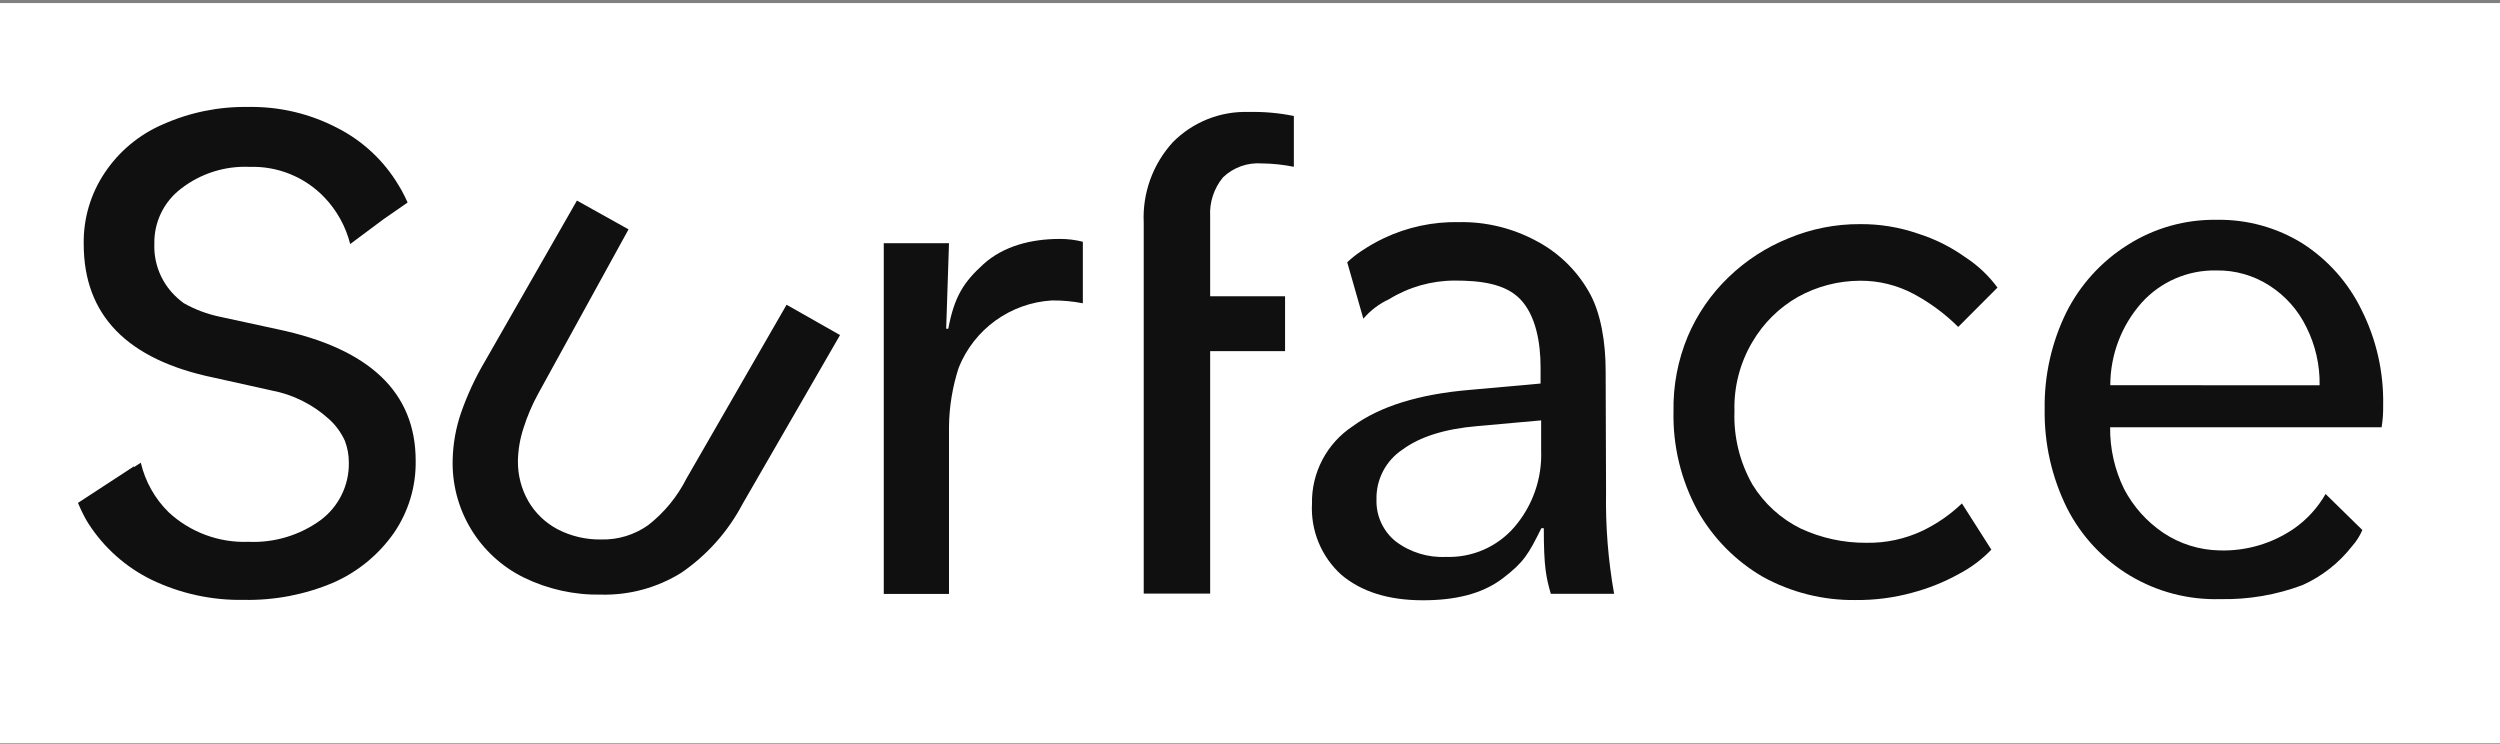 <svg width="440" height="131" viewBox="0 0 440 131" fill="none" xmlns="http://www.w3.org/2000/svg">
<rect x="0" y="0" width="440" height="131" fill="#808080" stroke="none"/>
<rect y="0.539" width="440" height="130.286" fill="white"/>
<path d="M206.446 24.999C204.693 26.908 203.335 29.144 202.451 31.58C201.567 34.016 201.174 36.602 201.295 39.191V104.471H212.988V61.797H226.172V52.147H212.988V38.112C212.844 35.604 213.656 33.135 215.259 31.201C216.157 30.344 217.225 29.684 218.393 29.264C219.561 28.844 220.804 28.672 222.042 28.76C223.949 28.781 225.85 28.981 227.719 29.356V20.416C225.115 19.881 222.458 19.643 219.8 19.706C217.33 19.621 214.868 20.047 212.57 20.958C210.272 21.869 208.187 23.245 206.446 24.999Z" fill="#101010"/>
<path d="M48.793 57.937L38.59 55.723C36.406 55.259 34.305 54.464 32.36 53.368C31.588 52.812 30.88 52.174 30.245 51.466C28.159 49.131 27.055 46.081 27.166 42.951C27.121 41.074 27.522 39.213 28.337 37.52C29.151 35.828 30.354 34.353 31.849 33.216C35.294 30.537 39.581 29.174 43.94 29.37C46.376 29.291 48.802 29.723 51.061 30.64C53.319 31.557 55.361 32.937 57.053 34.692C59.272 37.001 60.851 39.847 61.636 42.951L67.483 38.594L71.741 35.643C71.428 34.933 71.074 34.224 70.705 33.542C70.506 33.202 70.322 32.861 70.109 32.535C67.531 28.232 63.786 24.749 59.309 22.487C54.492 19.984 49.126 18.725 43.699 18.826C38.51 18.734 33.364 19.785 28.628 21.905C24.474 23.697 20.93 26.654 18.424 30.42C15.943 34.122 14.655 38.495 14.734 42.951C14.734 55.468 22.369 63.306 37.639 66.466L47.729 68.708C51.537 69.418 55.072 71.177 57.932 73.789C59.094 74.844 60.03 76.124 60.686 77.55C61.162 78.785 61.402 80.1 61.395 81.424C61.429 83.371 61.001 85.299 60.148 87.05C59.294 88.801 58.039 90.326 56.485 91.5C52.792 94.204 48.286 95.566 43.713 95.36C38.529 95.552 33.481 93.679 29.678 90.151C27.256 87.768 25.558 84.747 24.782 81.438L23.575 82.219V82.077L13.727 88.505C13.954 89.073 14.209 89.626 14.479 90.18C14.748 90.733 15.203 91.599 15.614 92.223C18.337 96.433 22.154 99.823 26.655 102.03C31.718 104.469 37.284 105.685 42.904 105.577C48.304 105.687 53.667 104.657 58.642 102.555C62.941 100.673 66.638 97.643 69.328 93.799C71.891 90.064 73.23 85.626 73.16 81.097C73.16 69.054 65.038 61.334 48.793 57.937Z" fill="#101010"/>
<path d="M138.438 53.636L120.813 84.232C119.2 87.424 116.903 90.22 114.086 92.421C111.67 94.138 108.762 95.025 105.798 94.947C103.151 94.993 100.533 94.384 98.177 93.173C96.036 92.055 94.251 90.359 93.026 88.277C91.778 86.122 91.131 83.671 91.153 81.181C91.181 79.203 91.511 77.241 92.132 75.363C92.795 73.253 93.665 71.214 94.729 69.275L110.623 40.367L101.541 35.301L85.349 63.598C83.621 66.516 82.195 69.602 81.091 72.808C80.222 75.381 79.744 78.07 79.672 80.784C79.531 85.097 80.638 89.358 82.858 93.058C85.078 96.758 88.317 99.74 92.189 101.645C96.424 103.71 101.088 104.741 105.798 104.654C110.775 104.774 115.678 103.437 119.904 100.808C124.409 97.728 128.097 93.598 130.647 88.774L147.847 58.972L138.438 53.636Z" fill="#101010"/>
<path d="M173.069 46.507C169.621 49.643 167.96 52.184 166.896 57.86H166.527L167.024 42.803H155.543V104.535H167.024V75.088C167.064 71.554 167.643 68.046 168.741 64.686C170.073 61.37 172.319 58.499 175.218 56.409C178.117 54.319 181.55 53.095 185.118 52.879H185.274C187.055 52.87 188.833 53.037 190.581 53.376V42.548C189.25 42.21 187.882 42.043 186.508 42.051C181.499 42.051 176.603 43.3 173.069 46.507Z" fill="#101010"/>
<path d="M419.436 71.328C419.551 65.506 418.245 59.744 415.632 54.54C413.309 49.762 409.715 45.717 405.244 42.846C400.732 40.047 395.511 38.603 390.201 38.688C384.641 38.587 379.173 40.122 374.477 43.102C369.861 45.995 366.126 50.098 363.678 54.966C361.08 60.262 359.772 66.097 359.86 71.995C359.764 78.034 361.111 84.009 363.791 89.422C366.303 94.375 370.172 98.512 374.947 101.349C379.721 104.186 385.204 105.606 390.755 105.444C395.698 105.55 400.615 104.712 405.244 102.975C408.669 101.437 411.666 99.083 413.972 96.121C414.726 95.281 415.336 94.322 415.774 93.282L409.303 86.939C407.929 89.347 406.039 91.421 403.768 93.013C399.921 95.665 395.326 97.017 390.656 96.873C387.115 96.812 383.666 95.733 380.722 93.765C377.825 91.805 375.461 89.157 373.839 86.059C372.182 82.682 371.341 78.964 371.384 75.203H419.166C419.37 73.922 419.461 72.625 419.436 71.328ZM371.412 67.795C371.414 62.443 373.378 57.278 376.932 53.277C378.587 51.443 380.618 49.987 382.885 49.008C385.153 48.029 387.604 47.548 390.074 47.6C393.38 47.541 396.63 48.465 399.412 50.254C402.217 52.047 404.472 54.582 405.925 57.577C407.514 60.75 408.313 64.26 408.253 67.809L371.412 67.795Z" fill="#101010"/>
<path d="M282.594 65.232C282.594 60.407 281.799 54.986 279.571 51.225C277.386 47.437 274.16 44.353 270.276 42.342C266.127 40.127 261.482 39.008 256.78 39.092C252.206 39 247.673 39.971 243.539 41.93C242.14 42.6 240.793 43.373 239.509 44.243C238.658 44.815 237.856 45.456 237.111 46.159L239.949 56.093C241.192 54.635 242.737 53.463 244.476 52.659C247.949 50.519 251.948 49.384 256.028 49.381C260.285 49.381 264.84 49.821 267.565 52.659C270.29 55.497 271.141 60.251 271.141 64.665V67.503L258.639 68.624C249.727 69.381 242.877 71.51 238.09 75.01C235.84 76.493 234.002 78.522 232.746 80.906C231.491 83.29 230.859 85.954 230.909 88.648C230.785 90.98 231.182 93.311 232.07 95.471C232.959 97.631 234.317 99.566 236.046 101.136C239.594 104.145 244.381 105.649 250.408 105.649C255.942 105.649 260.782 104.613 264.5 101.775C268.218 98.937 269.013 97.518 271.283 92.962H271.709C271.709 99.888 272.121 101.605 272.944 104.514H284.084C283.036 98.613 282.561 92.625 282.665 86.633L282.594 65.232ZM271.241 79.253C271.437 84.191 269.754 89.019 266.529 92.763C265.047 94.48 263.199 95.842 261.122 96.751C259.044 97.659 256.79 98.091 254.523 98.014C251.321 98.176 248.164 97.201 245.611 95.261C244.52 94.374 243.649 93.246 243.068 91.966C242.487 90.685 242.211 89.287 242.262 87.882C242.223 86.154 242.623 84.444 243.425 82.913C244.226 81.381 245.403 80.078 246.846 79.126C249.902 76.865 254.277 75.488 259.973 74.996L271.241 73.988V79.253Z" fill="#101010"/>
<path d="M316.448 52.247C319.793 50.396 323.552 49.42 327.375 49.409C330.655 49.386 333.889 50.181 336.784 51.722C339.674 53.269 342.322 55.229 344.646 57.54L351.557 50.615C350.004 48.504 348.08 46.691 345.881 45.265C343.336 43.447 340.52 42.044 337.536 41.107C334.264 39.977 330.823 39.416 327.361 39.447C323.05 39.424 318.779 40.268 314.802 41.93C310.874 43.507 307.288 45.83 304.243 48.77C301.163 51.723 298.715 55.272 297.048 59.201C295.309 63.37 294.454 67.854 294.537 72.37C294.396 78.489 295.864 84.537 298.794 89.911C301.524 94.747 305.498 98.764 310.303 101.548C315.301 104.289 320.924 105.688 326.623 105.606C329.978 105.637 333.321 105.203 336.557 104.315C339.433 103.556 342.203 102.44 344.802 100.994C346.911 99.89 348.828 98.453 350.479 96.737L345.299 88.605C343.26 90.555 340.928 92.173 338.388 93.402C335.285 94.868 331.885 95.597 328.454 95.531C324.48 95.556 320.55 94.703 316.945 93.033C313.43 91.308 310.477 88.621 308.43 85.284C306.195 81.353 305.099 76.876 305.265 72.356C305.142 68.075 306.239 63.846 308.43 60.166C310.362 56.869 313.127 54.138 316.448 52.247Z" fill="#101010"/>
</svg>
